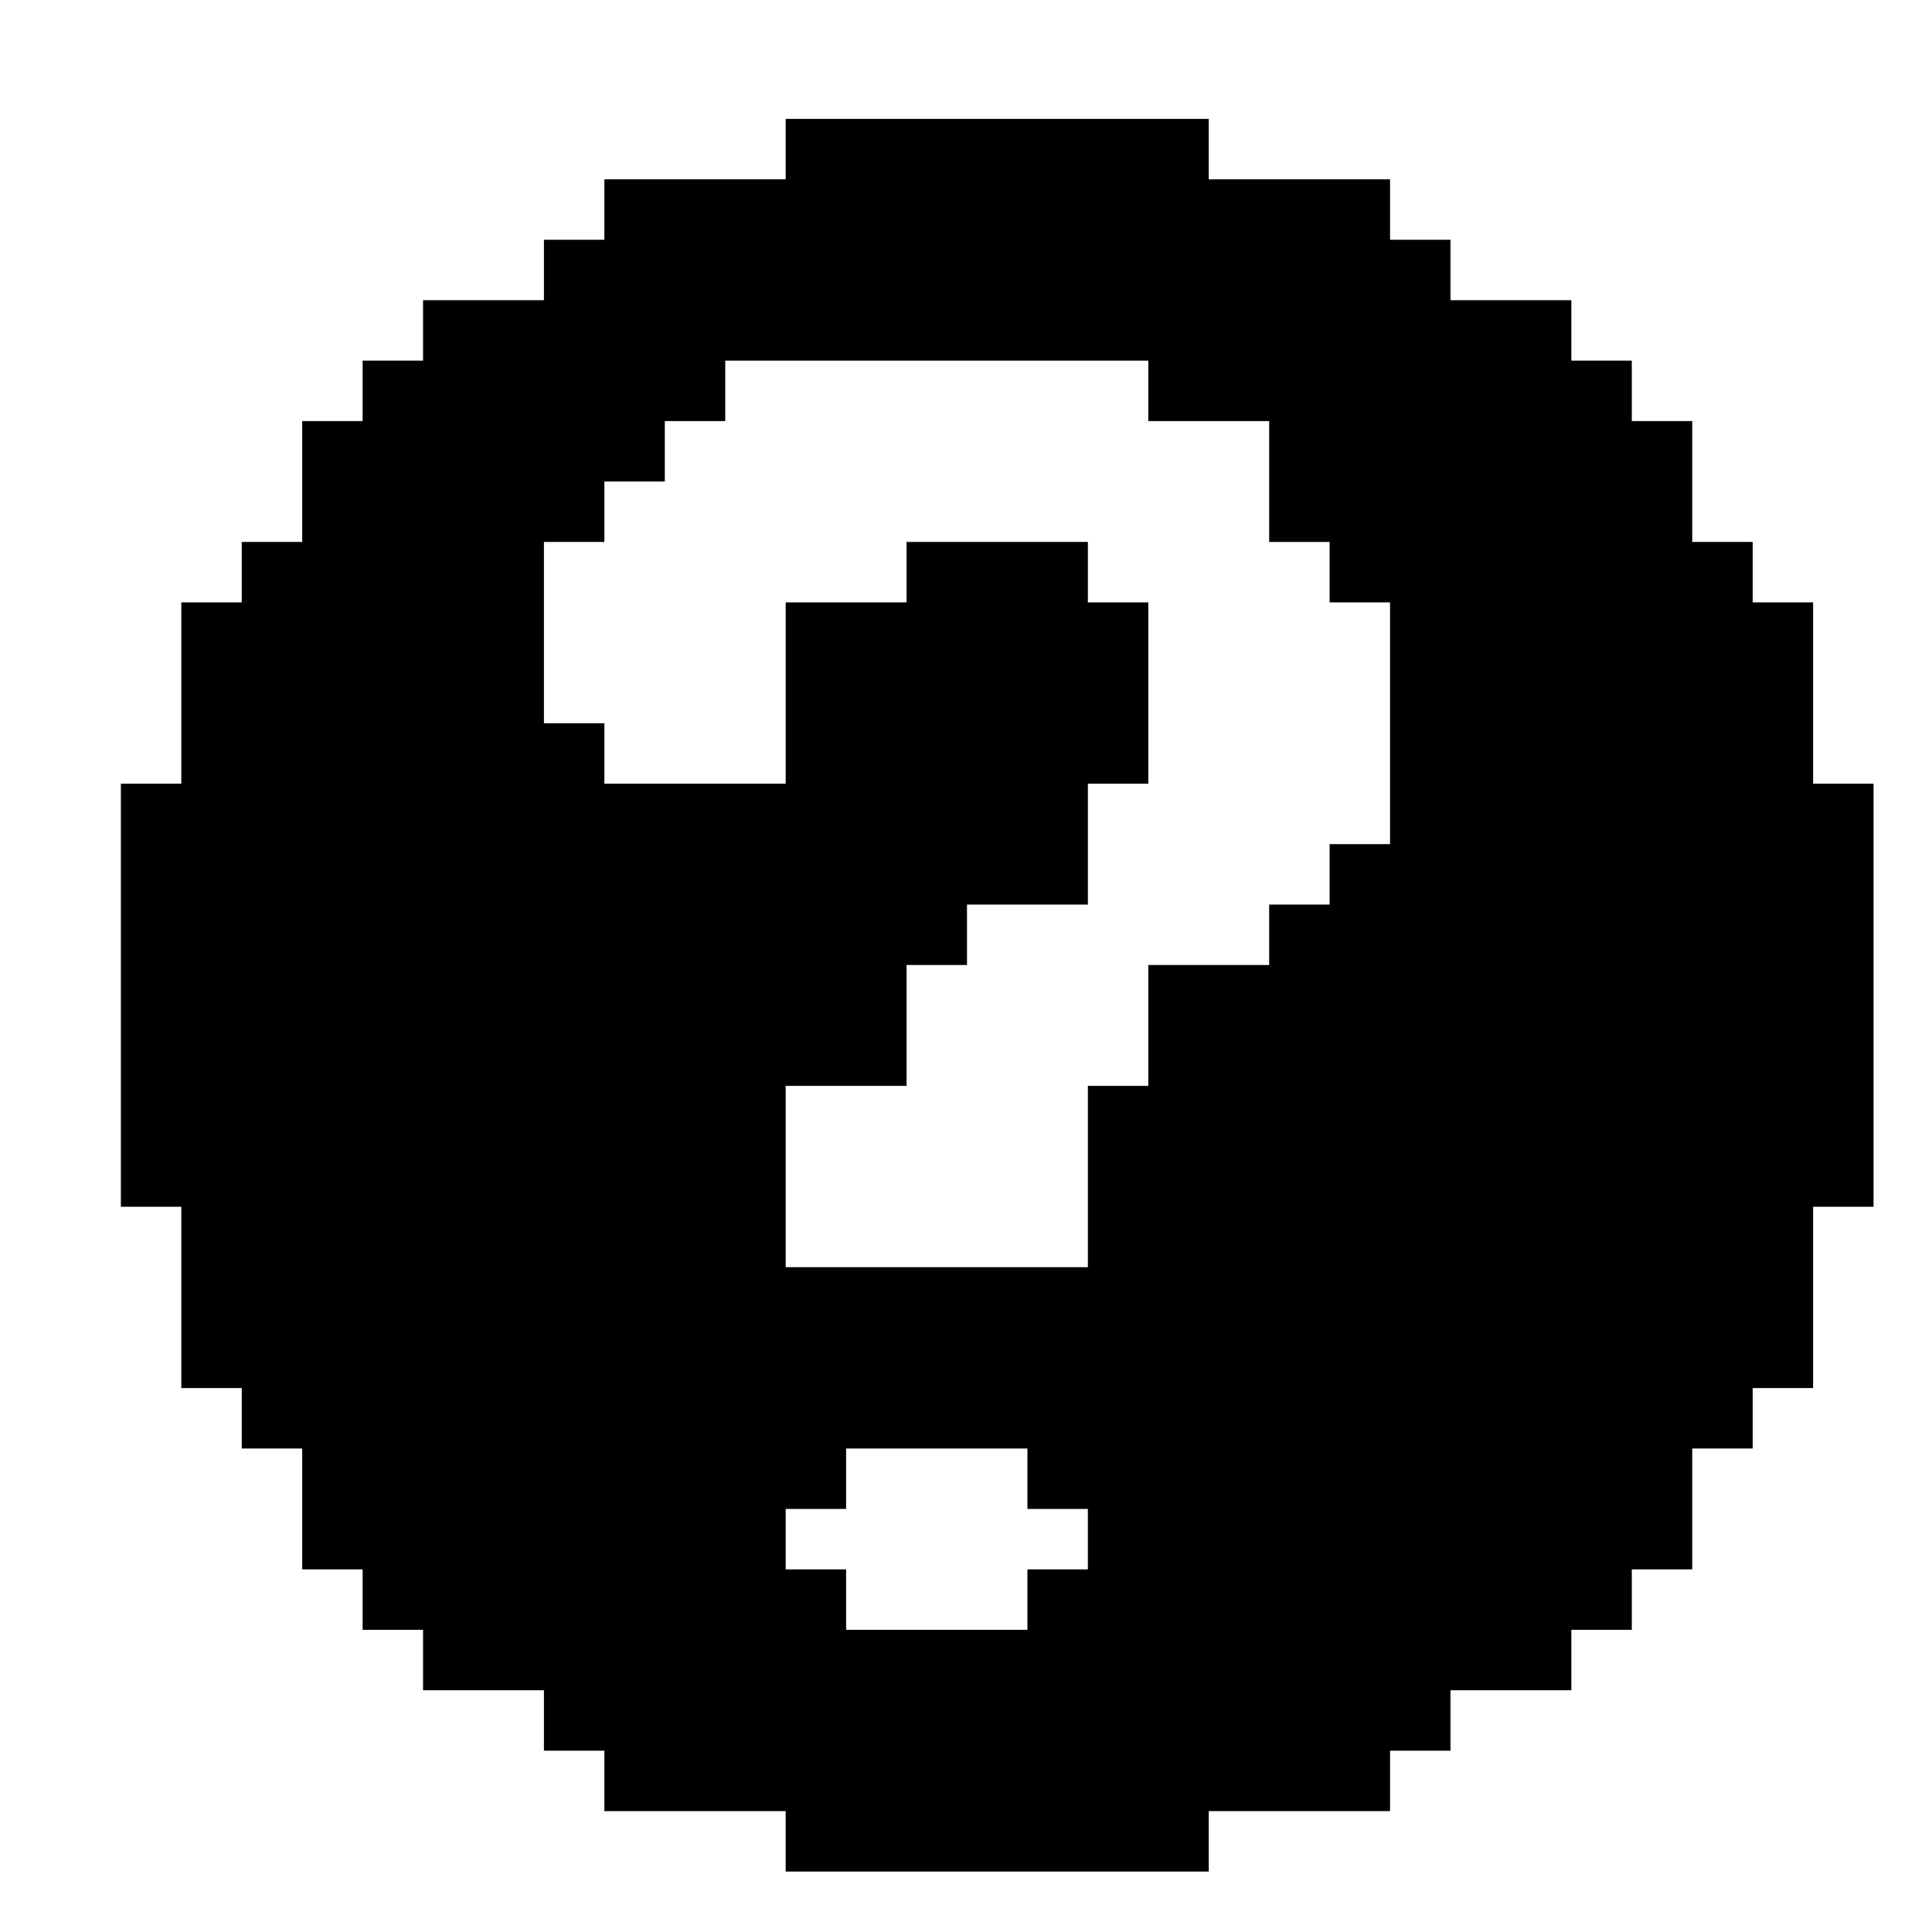 <?xml version="1.0" standalone="no"?>
<!DOCTYPE svg PUBLIC "-//W3C//DTD SVG 20010904//EN"
 "http://www.w3.org/TR/2001/REC-SVG-20010904/DTD/svg10.dtd">
<svg version="1.0" xmlns="http://www.w3.org/2000/svg"
 width="468pt" height="468pt" viewBox="0 0 468 468"
 preserveAspectRatio="xMidYMid meet">
<g transform="translate(0,468) scale(0.366,-0.366)"
fill="#000000" stroke="none">
<path d="M520 1180 l0 -20 -60 0 -60 0 0 -20 0 -20 -20 0 -20 0 0 -20 0 -20
-40 0 -40 0 0 -20 0 -20 -20 0 -20 0 0 -20 0 -20 -20 0 -20 0 0 -40 0 -40 -20
0 -20 0 0 -20 0 -20 -20 0 -20 0 0 -60 0 -60 -20 0 -20 0 0 -140 0 -140 20 0
20 0 0 -60 0 -60 20 0 20 0 0 -20 0 -20 20 0 20 0 0 -40 0 -40 20 0 20 0 0
-20 0 -20 20 0 20 0 0 -20 0 -20 40 0 40 0 0 -20 0 -20 20 0 20 0 0 -20 0 -20
60 0 60 0 0 -20 0 -20 140 0 140 0 0 20 0 20 60 0 60 0 0 20 0 20 20 0 20 0 0
20 0 20 40 0 40 0 0 20 0 20 20 0 20 0 0 20 0 20 20 0 20 0 0 40 0 40 20 0 20
0 0 20 0 20 20 0 20 0 0 60 0 60 20 0 20 0 0 140 0 140 -20 0 -20 0 0 60 0 60
-20 0 -20 0 0 20 0 20 -20 0 -20 0 0 40 0 40 -20 0 -20 0 0 20 0 20 -20 0 -20
0 0 20 0 20 -40 0 -40 0 0 20 0 20 -20 0 -20 0 0 20 0 20 -60 0 -60 0 0 20 0
20 -140 0 -140 0 0 -20z m240 -160 l0 -20 40 0 40 0 0 -40 0 -40 20 0 20 0 0
-20 0 -20 20 0 20 0 0 -80 0 -80 -20 0 -20 0 0 -20 0 -20 -20 0 -20 0 0 -20 0
-20 -40 0 -40 0 0 -40 0 -40 -20 0 -20 0 0 -60 0 -60 -100 0 -100 0 0 60 0 60
40 0 40 0 0 40 0 40 20 0 20 0 0 20 0 20 40 0 40 0 0 40 0 40 20 0 20 0 0 60
0 60 -20 0 -20 0 0 20 0 20 -60 0 -60 0 0 -20 0 -20 -40 0 -40 0 0 -60 0 -60
-60 0 -60 0 0 20 0 20 -20 0 -20 0 0 60 0 60 20 0 20 0 0 20 0 20 20 0 20 0 0
20 0 20 20 0 20 0 0 20 0 20 140 0 140 0 0 -20z m-80 -720 l0 -20 20 0 20 0 0
-20 0 -20 -20 0 -20 0 0 -20 0 -20 -60 0 -60 0 0 20 0 20 -20 0 -20 0 0 20 0
20 20 0 20 0 0 20 0 20 60 0 60 0 0 -20z"/>
</g>
</svg>
